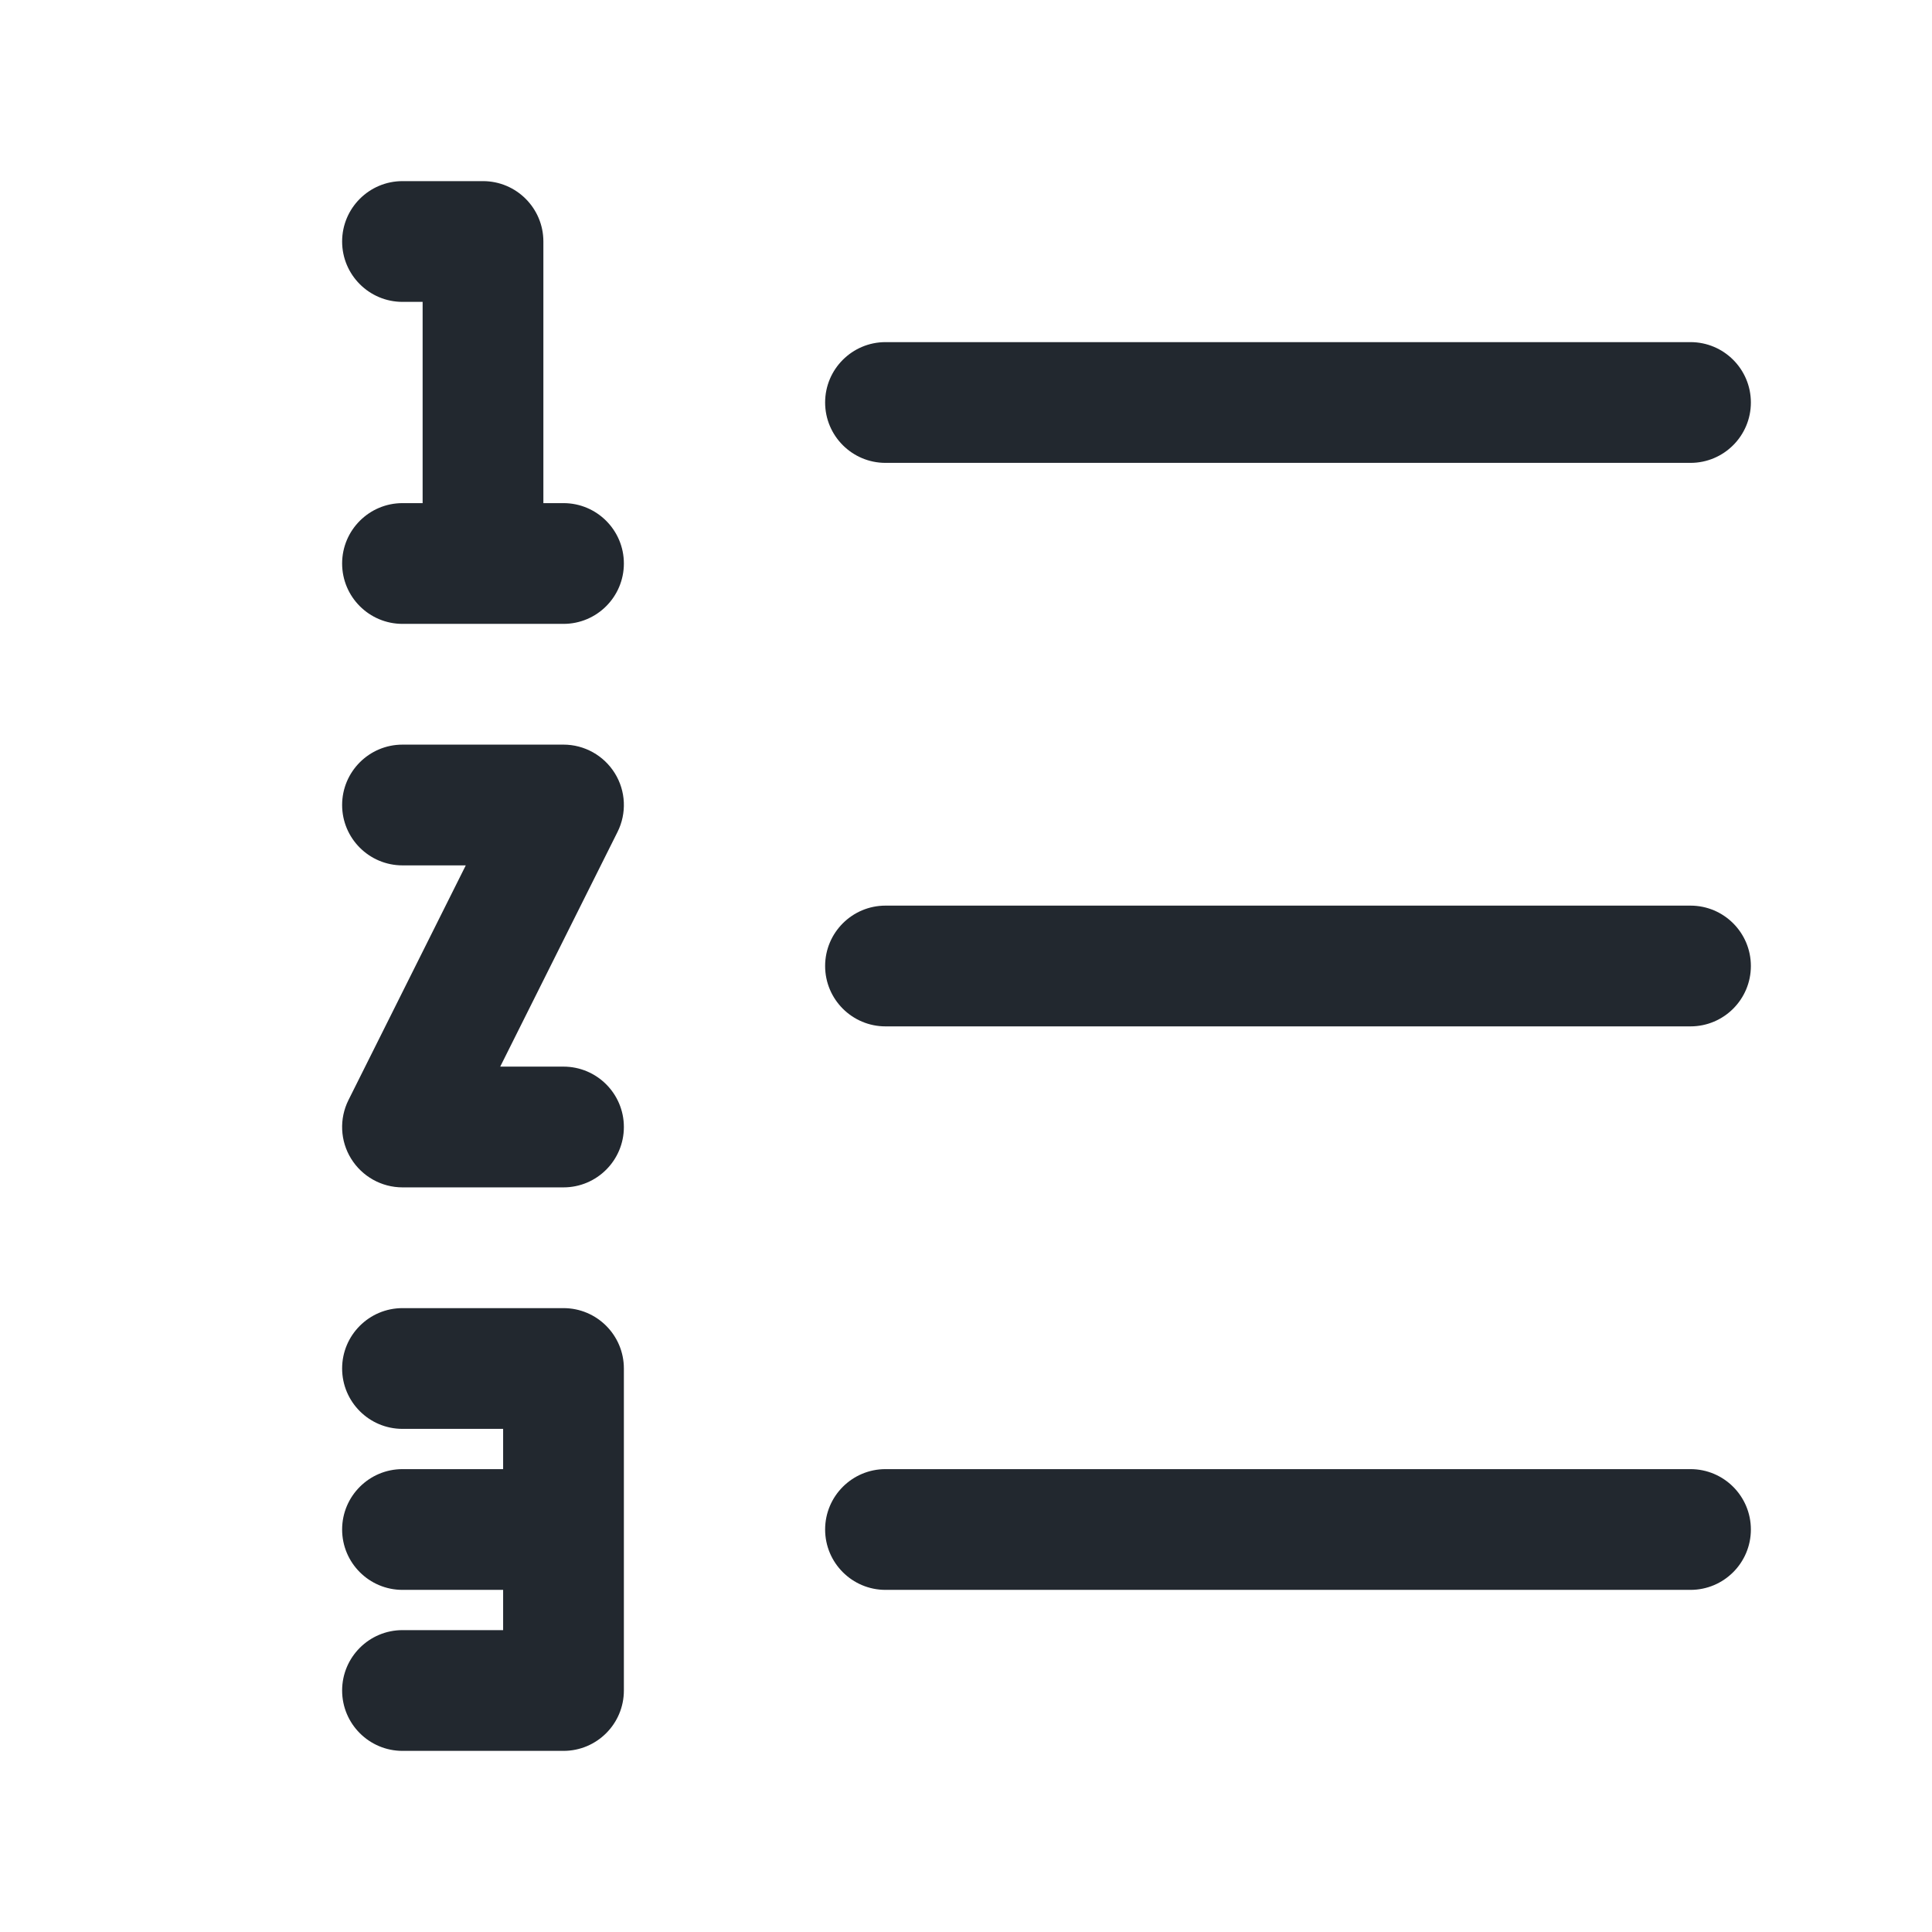 <svg width="24" height="24" viewBox="0 0 24 24" fill="none" xmlns="http://www.w3.org/2000/svg">
<path fill-rule="evenodd" clip-rule="evenodd" d="M5 2.25C4.586 2.25 4.25 2.586 4.25 3C4.25 3.414 4.586 3.75 5 3.75L5.25 3.75L5.25 6.25L5 6.25C4.586 6.25 4.25 6.586 4.25 7C4.25 7.414 4.586 7.75 5 7.75L6 7.75L7 7.75C7.414 7.75 7.75 7.414 7.75 7C7.75 6.586 7.414 6.25 7 6.25L6.75 6.25L6.75 3C6.75 2.586 6.414 2.25 6 2.25L5 2.25ZM10.25 5C10.25 4.586 10.586 4.25 11 4.25L21 4.25C21.414 4.25 21.75 4.586 21.75 5C21.75 5.414 21.414 5.75 21 5.75L11 5.75C10.586 5.75 10.25 5.414 10.25 5ZM11 11.25C10.586 11.25 10.25 11.586 10.25 12C10.25 12.414 10.586 12.75 11 12.75L21 12.75C21.414 12.75 21.75 12.414 21.75 12C21.75 11.586 21.414 11.25 21 11.25L11 11.25ZM11 18.25C10.586 18.25 10.25 18.586 10.25 19C10.25 19.414 10.586 19.75 11 19.75L21 19.75C21.414 19.75 21.75 19.414 21.75 19C21.75 18.586 21.414 18.25 21 18.25L11 18.25ZM4.25 10C4.25 9.586 4.586 9.25 5 9.25L7 9.25C7.26 9.25 7.501 9.385 7.638 9.606C7.775 9.827 7.787 10.103 7.671 10.335L6.214 13.25L7 13.25C7.414 13.25 7.75 13.586 7.75 14C7.75 14.414 7.414 14.75 7 14.75L5 14.75C4.74 14.75 4.499 14.615 4.362 14.394C4.225 14.173 4.213 13.897 4.329 13.665L5.786 10.75L5 10.75C4.586 10.75 4.25 10.414 4.25 10ZM5 16.25C4.586 16.25 4.25 16.586 4.25 17C4.25 17.414 4.586 17.75 5 17.75L6.25 17.75L6.25 18.25L5 18.25C4.586 18.25 4.25 18.586 4.25 19C4.25 19.414 4.586 19.75 5 19.75L6.25 19.75L6.25 20.25L5 20.25C4.586 20.25 4.25 20.586 4.25 21C4.25 21.414 4.586 21.75 5 21.75L7 21.75C7.414 21.75 7.75 21.414 7.75 21L7.75 19L7.75 17C7.75 16.586 7.414 16.25 7 16.25L5 16.25Z" fill="#22282F"/>
</svg>
